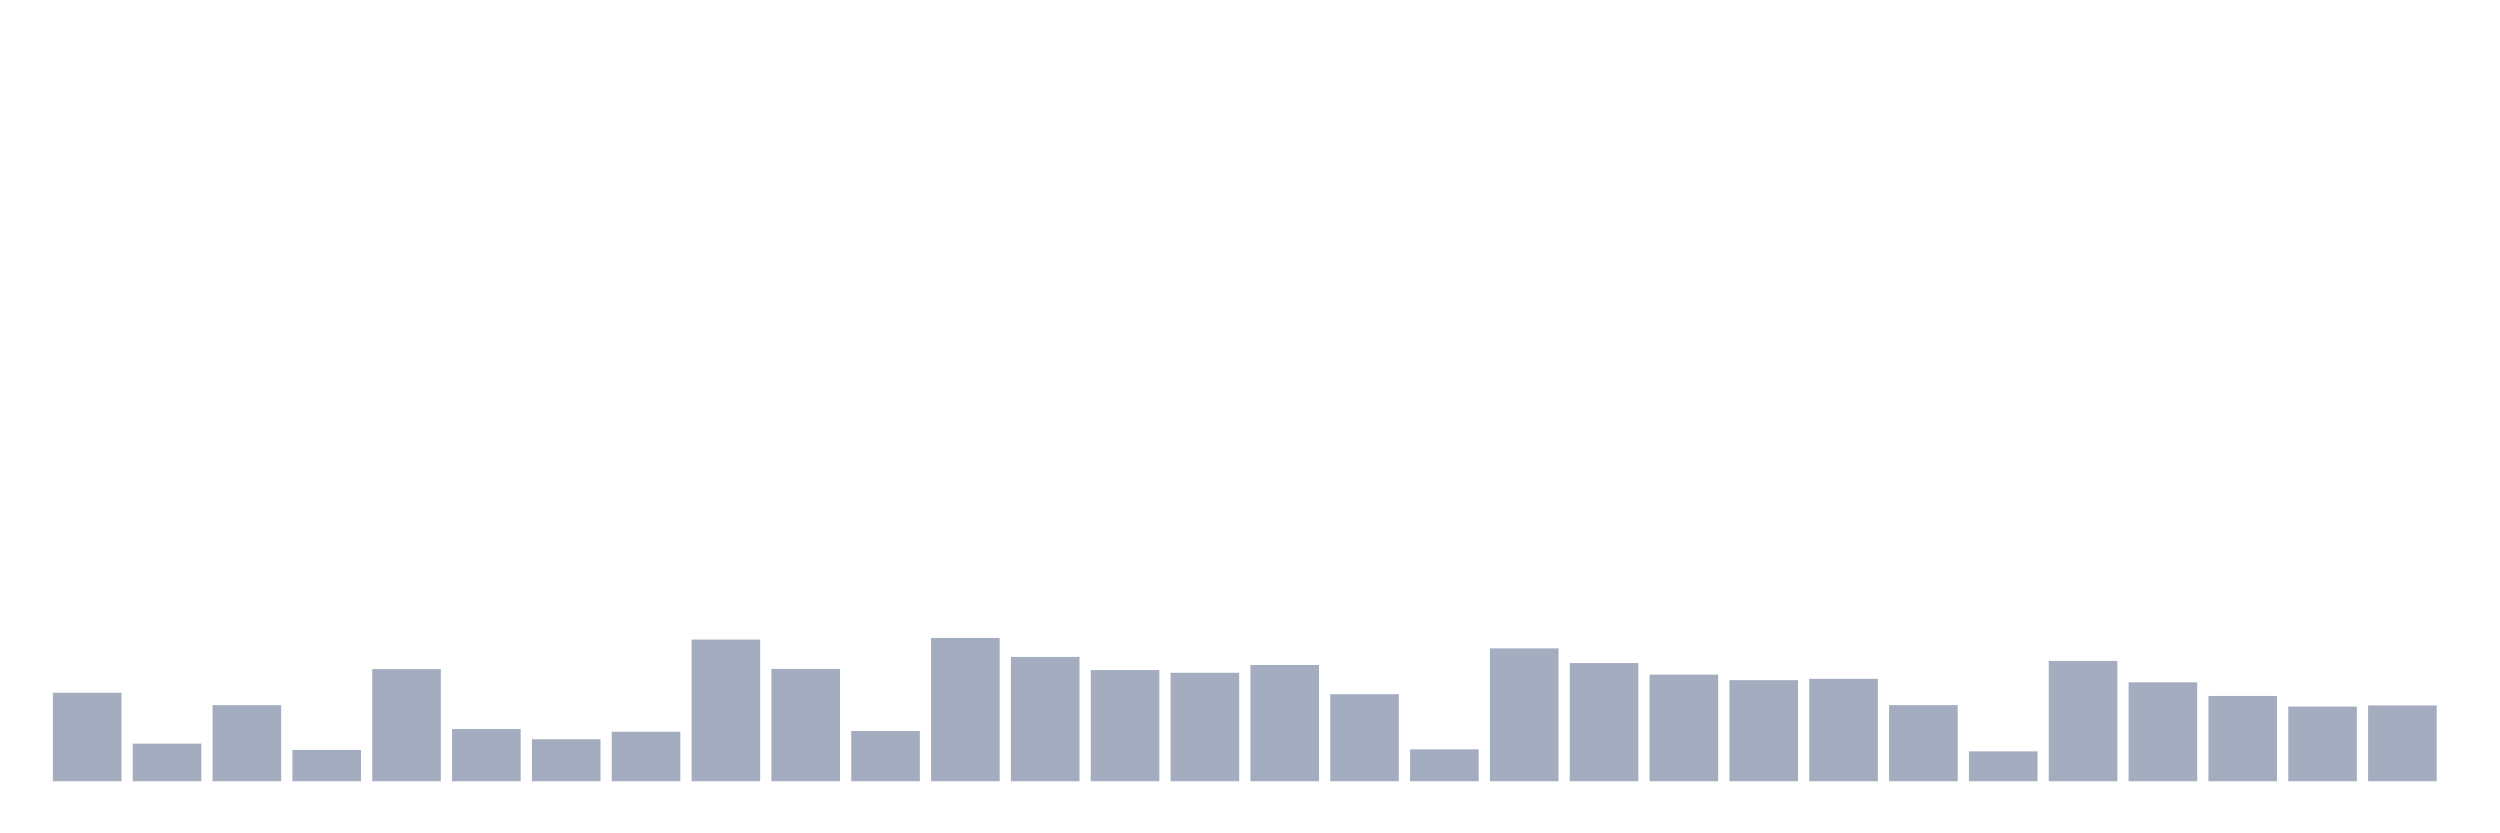 <svg xmlns="http://www.w3.org/2000/svg" viewBox="0 0 480 160"><g transform="translate(10,10)"><rect class="bar" x="0.153" width="13.175" y="123.006" height="16.994" fill="rgb(164,173,192)"></rect><rect class="bar" x="15.482" width="13.175" y="132.772" height="7.228" fill="rgb(164,173,192)"></rect><rect class="bar" x="30.81" width="13.175" y="125.381" height="14.619" fill="rgb(164,173,192)"></rect><rect class="bar" x="46.138" width="13.175" y="133.991" height="6.009" fill="rgb(164,173,192)"></rect><rect class="bar" x="61.466" width="13.175" y="118.471" height="21.529" fill="rgb(164,173,192)"></rect><rect class="bar" x="76.794" width="13.175" y="129.975" height="10.025" fill="rgb(164,173,192)"></rect><rect class="bar" x="92.123" width="13.175" y="131.935" height="8.065" fill="rgb(164,173,192)"></rect><rect class="bar" x="107.451" width="13.175" y="130.494" height="9.506" fill="rgb(164,173,192)"></rect><rect class="bar" x="122.779" width="13.175" y="112.799" height="27.201" fill="rgb(164,173,192)"></rect><rect class="bar" x="138.107" width="13.175" y="118.432" height="21.568" fill="rgb(164,173,192)"></rect><rect class="bar" x="153.436" width="13.175" y="130.351" height="9.649" fill="rgb(164,173,192)"></rect><rect class="bar" x="168.764" width="13.175" y="112.488" height="27.512" fill="rgb(164,173,192)"></rect><rect class="bar" x="184.092" width="13.175" y="116.128" height="23.872" fill="rgb(164,173,192)"></rect><rect class="bar" x="199.42" width="13.175" y="118.652" height="21.348" fill="rgb(164,173,192)"></rect><rect class="bar" x="214.748" width="13.175" y="119.171" height="20.829" fill="rgb(164,173,192)"></rect><rect class="bar" x="230.077" width="13.175" y="117.679" height="22.321" fill="rgb(164,173,192)"></rect><rect class="bar" x="245.405" width="13.175" y="123.285" height="16.715" fill="rgb(164,173,192)"></rect><rect class="bar" x="260.733" width="13.175" y="133.875" height="6.125" fill="rgb(164,173,192)"></rect><rect class="bar" x="276.061" width="13.175" y="114.486" height="25.514" fill="rgb(164,173,192)"></rect><rect class="bar" x="291.39" width="13.175" y="117.309" height="22.691" fill="rgb(164,173,192)"></rect><rect class="bar" x="306.718" width="13.175" y="119.522" height="20.478" fill="rgb(164,173,192)"></rect><rect class="bar" x="322.046" width="13.175" y="120.592" height="19.408" fill="rgb(164,173,192)"></rect><rect class="bar" x="337.374" width="13.175" y="120.339" height="19.661" fill="rgb(164,173,192)"></rect><rect class="bar" x="352.702" width="13.175" y="125.381" height="14.619" fill="rgb(164,173,192)"></rect><rect class="bar" x="368.031" width="13.175" y="134.264" height="5.736" fill="rgb(164,173,192)"></rect><rect class="bar" x="383.359" width="13.175" y="116.894" height="23.106" fill="rgb(164,173,192)"></rect><rect class="bar" x="398.687" width="13.175" y="121.008" height="18.992" fill="rgb(164,173,192)"></rect><rect class="bar" x="414.015" width="13.175" y="123.623" height="16.377" fill="rgb(164,173,192)"></rect><rect class="bar" x="429.344" width="13.175" y="125.66" height="14.34" fill="rgb(164,173,192)"></rect><rect class="bar" x="444.672" width="13.175" y="125.446" height="14.554" fill="rgb(164,173,192)"></rect></g></svg>